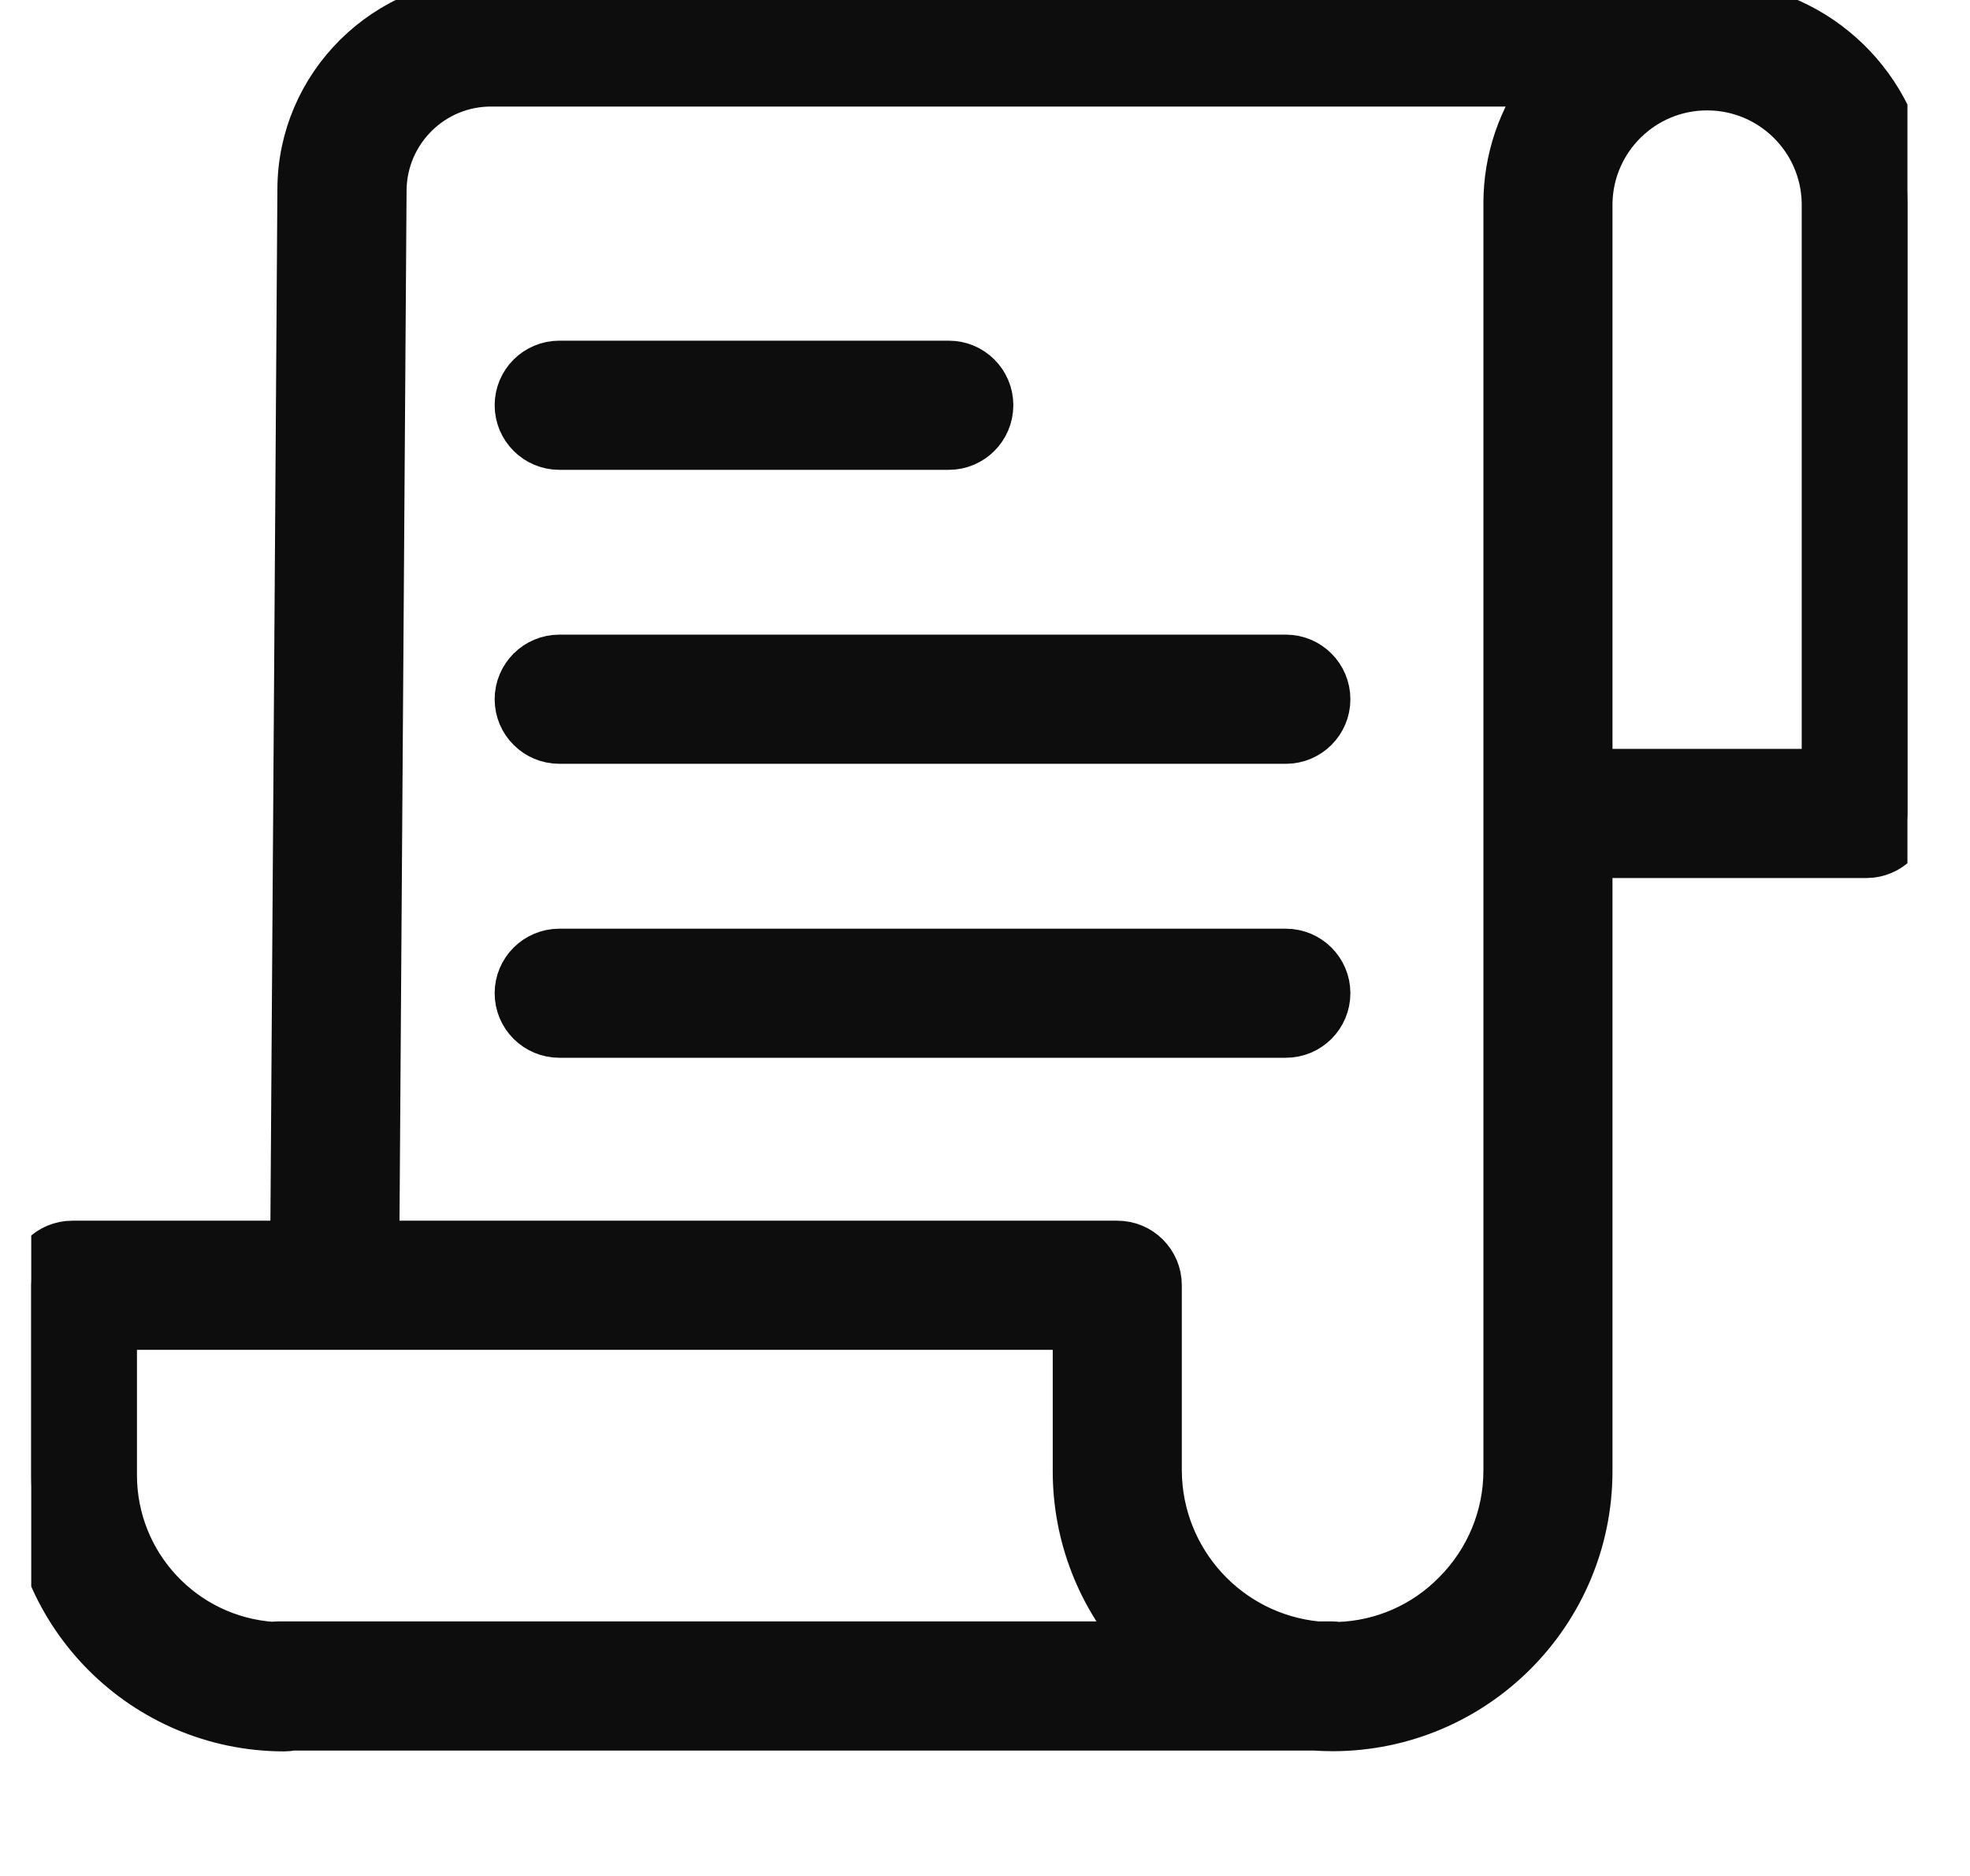 <svg width="21" height="20" viewBox="0 0 21 20" fill="none" xmlns="http://www.w3.org/2000/svg">
<g clip-path="url(#clip0_1974_10762)">
<path d="M18.527 0.074C18.458 0.032 18.379 0.009 18.298 0.009H5.243C4.12 0.009 3.207 0.913 3.207 2.022L3.131 13.264H0.771C0.529 13.264 0.333 13.46 0.333 13.702V15.728C0.335 17.215 1.54 18.42 3.027 18.422C3.057 18.422 3.088 18.419 3.117 18.413H14.009C14.074 18.417 14.14 18.42 14.206 18.42C15.716 18.418 16.939 17.193 16.939 15.682V9.111H19.895C20.137 9.111 20.333 8.914 20.333 8.672V2.164C20.328 1.118 19.561 0.231 18.527 0.074ZM1.21 15.728V14.141H11.472V15.682C11.471 16.369 11.729 17.031 12.195 17.536H2.967C2.946 17.536 2.926 17.538 2.905 17.541C1.952 17.476 1.211 16.684 1.21 15.728ZM16.063 2.164V15.682C16.062 16.172 15.867 16.642 15.521 16.989C15.19 17.329 14.74 17.527 14.265 17.542C14.242 17.538 14.217 17.536 14.193 17.536H14.039C13.084 17.442 12.355 16.642 12.348 15.683V13.702C12.348 13.46 12.152 13.264 11.91 13.264H4.007L4.084 2.025C4.091 1.391 4.609 0.881 5.243 0.886H16.498C16.216 1.252 16.063 1.702 16.063 2.164ZM19.456 8.234H16.939V2.164C16.951 1.478 17.511 0.927 18.198 0.927C18.885 0.927 19.445 1.478 19.456 2.164V8.234Z" fill="#0D0D0D" stroke="#0D0D0D" stroke-width="0.5" stroke-linejoin="round"/>
<path d="M5.962 4.759H10.114C10.356 4.759 10.552 4.562 10.552 4.32C10.552 4.078 10.356 3.882 10.114 3.882H5.962C5.72 3.882 5.523 4.078 5.523 4.32C5.523 4.562 5.72 4.759 5.962 4.759ZM13.707 7.016H5.962C5.72 7.016 5.523 7.213 5.523 7.455C5.523 7.697 5.72 7.893 5.962 7.893H13.707C13.949 7.893 14.145 7.697 14.145 7.455C14.145 7.213 13.949 7.016 13.707 7.016ZM13.707 10.151H5.962C5.72 10.151 5.523 10.347 5.523 10.589C5.523 10.831 5.72 11.027 5.962 11.027H13.707C13.949 11.027 14.145 10.831 14.145 10.589C14.145 10.347 13.949 10.151 13.707 10.151Z" fill="#0D0D0D" stroke="#0D0D0D" stroke-width="0.5" stroke-linejoin="round"/>
</g>
<defs>
<clipPath id="clip0_1974_10762">
<rect width="20" height="20" fill="white" transform="translate(0.333)"/>
</clipPath>
</defs>
</svg>
